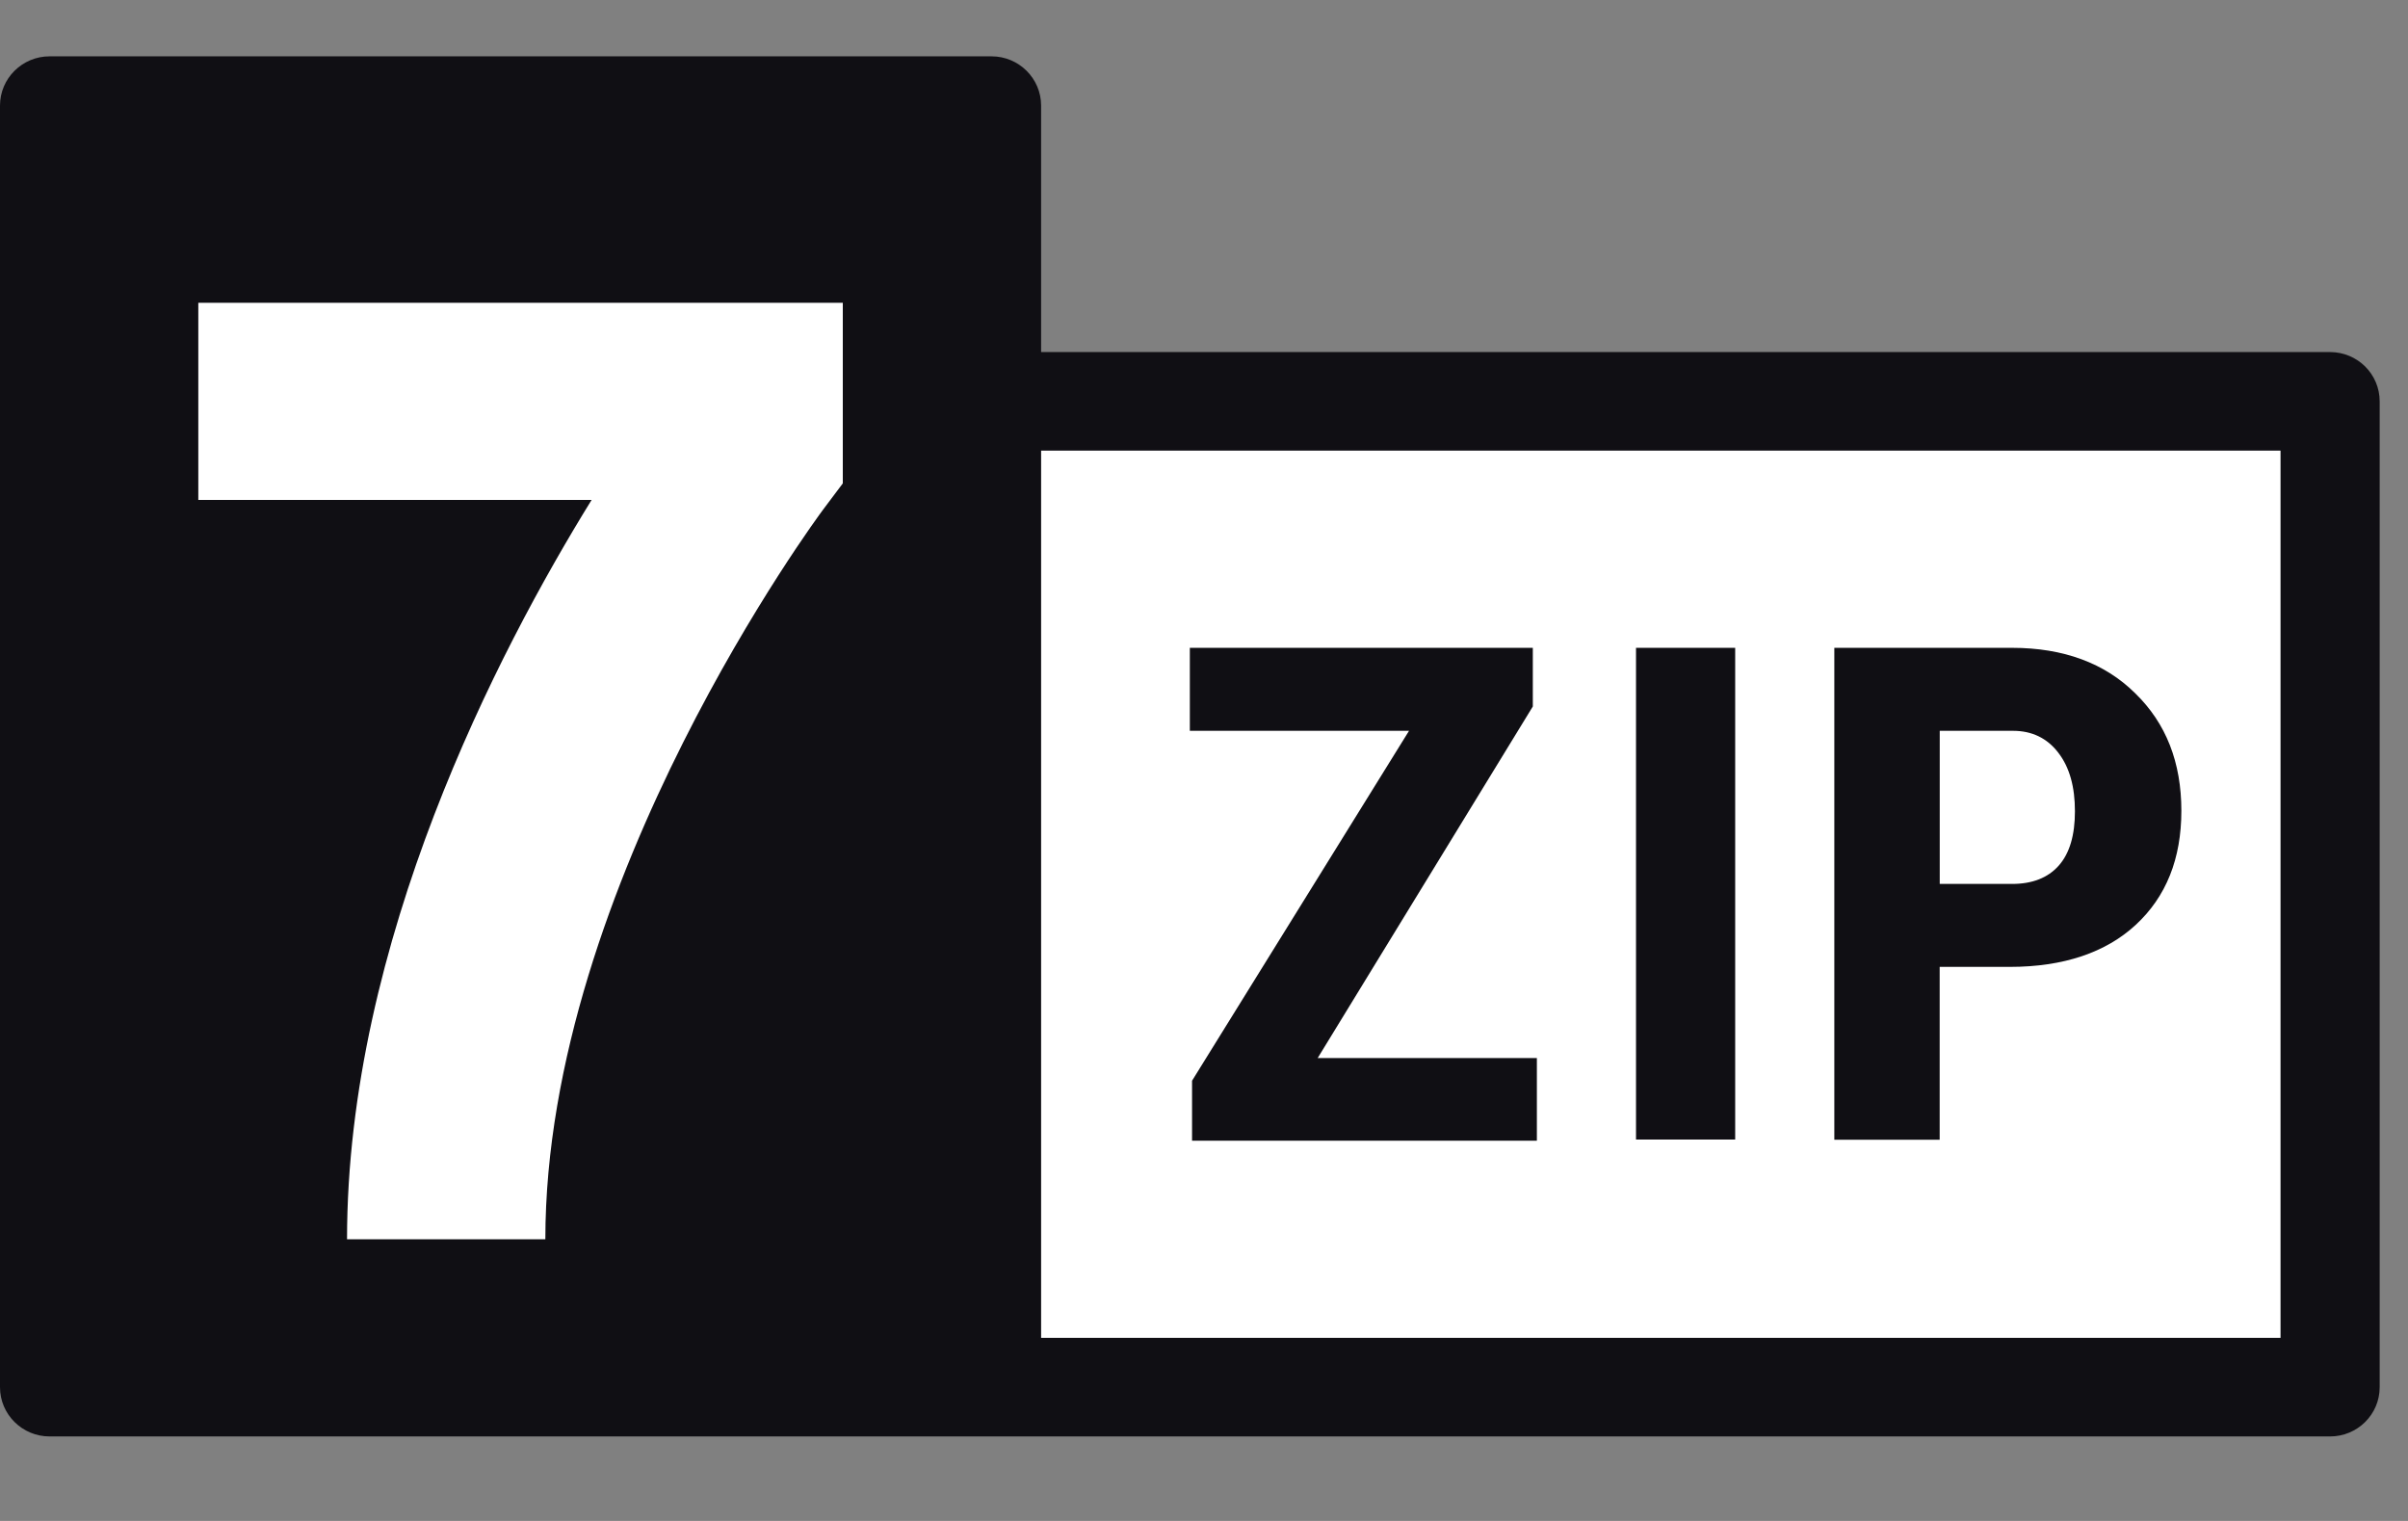 <svg viewBox="0 0 76 48" fill="none" xmlns="http://www.w3.org/2000/svg">
<rect x="0" y="0" width="76" height="48" fill="#808080" stroke="none"/>
<path d="M71.977 43.778H31.294V12.667H71.977C72.84 12.667 73.541 13.364 73.541 14.222V42.222C73.541 43.081 72.84 43.778 71.977 43.778Z" fill="white"/>
<path d="M73.541 11.111H32.859V3.333C32.859 2.475 32.158 1.778 31.294 1.778H1.565C0.701 1.778 0 2.475 0 3.333V43.778C0 44.636 0.701 45.333 1.565 45.333H73.541C74.405 45.333 75.106 44.638 75.106 43.778V12.667C75.106 11.806 74.405 11.111 73.541 11.111ZM71.977 42.222H32.859V14.222H71.977V42.222Z" fill="#100F14"/>
<path d="M17.212 39.111H10.953C10.953 29.733 15.71 20.57 18.672 15.778H6.259V9.556H26.6V15.255L25.976 16.086C25.888 16.203 17.212 27.882 17.212 39.111Z" fill="white"/>
<path d="M41.588 33.391H48.506V36H37.623V34.107L44.471 23.064H37.553V20.445H48.378V22.296L41.588 33.391Z" fill="#100F14"/>
<path d="M54.765 20.445H51.635V35.963H54.765V20.445Z" fill="#100F14"/>
<path d="M67.39 21.879C66.431 20.928 65.125 20.445 63.504 20.445H57.894V35.969H61.219V30.514H63.436C65.125 30.514 66.464 30.061 67.407 29.188C68.367 28.3 68.847 27.101 68.847 25.589C68.847 24.061 68.367 22.829 67.39 21.879ZM64.976 27.319C64.629 27.709 64.133 27.896 63.504 27.896H61.221V23.064H63.536C64.133 23.064 64.611 23.297 64.959 23.75C65.323 24.218 65.488 24.84 65.488 25.604C65.488 26.352 65.323 26.928 64.976 27.319Z" fill="#100F14"/>
</svg>

